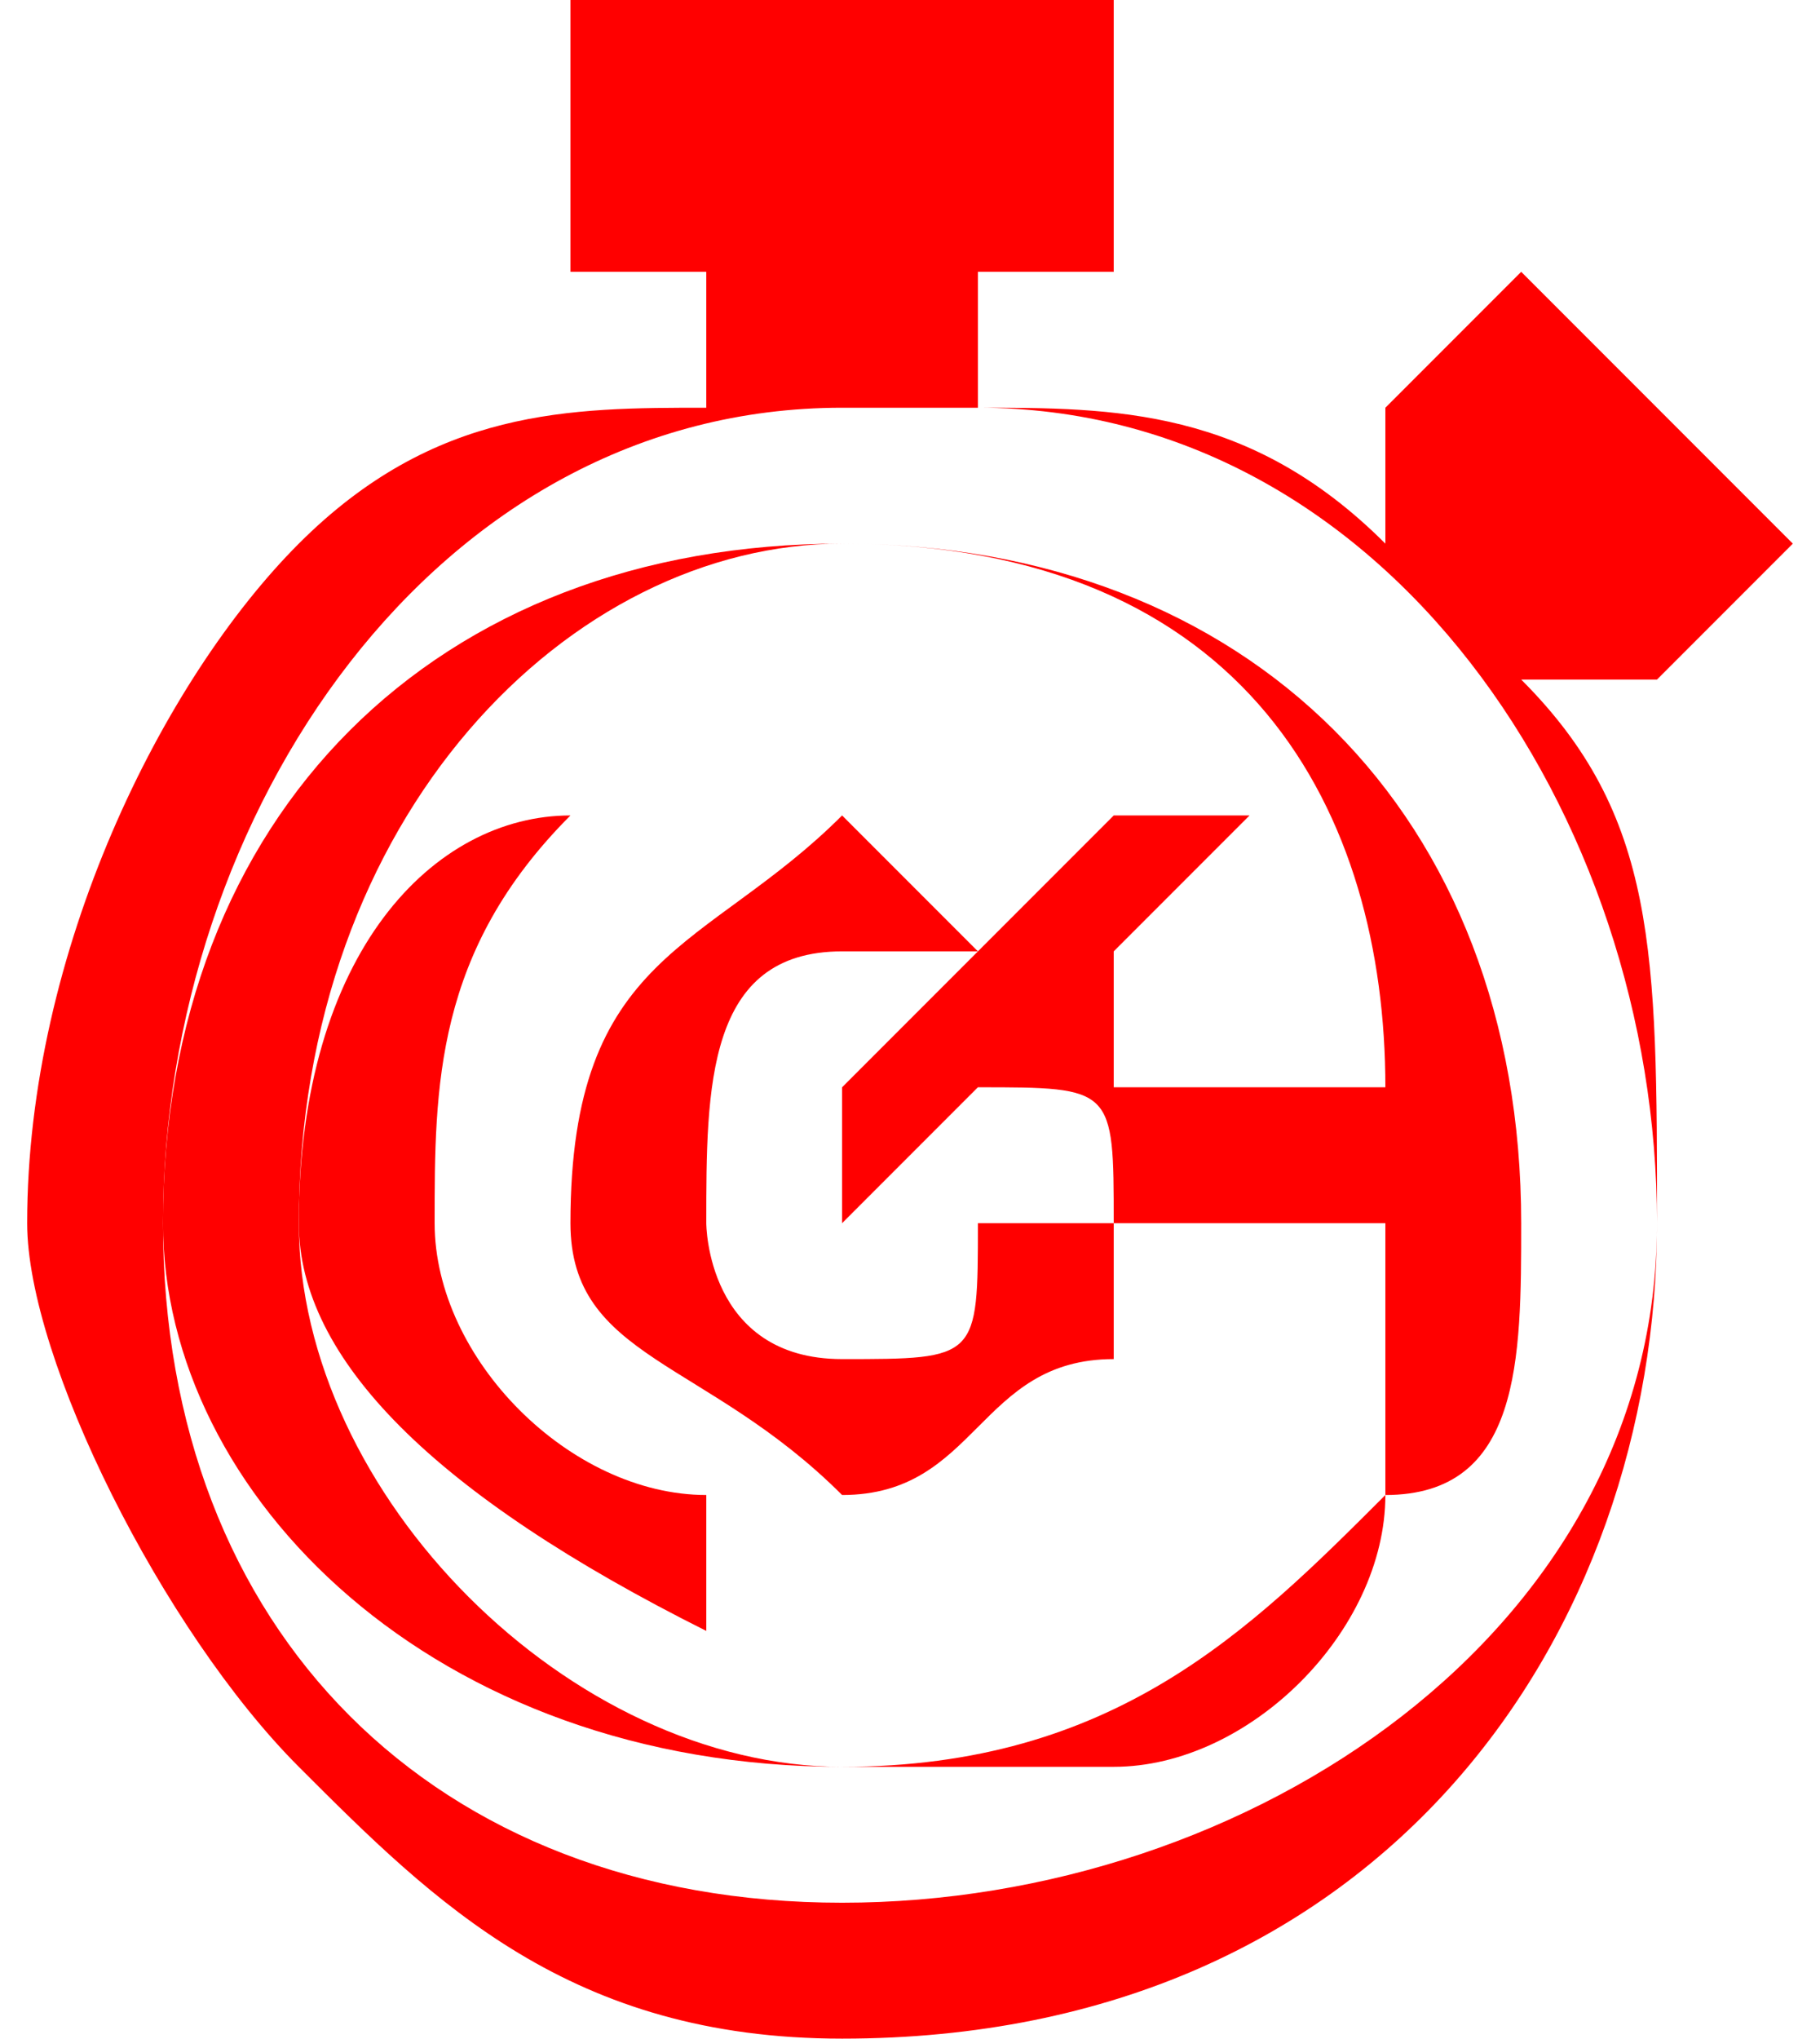 <?xml version="1.0" encoding="UTF-8"?>
<!DOCTYPE svg PUBLIC "-//W3C//DTD SVG 1.1//EN" "http://www.w3.org/Graphics/SVG/1.1/DTD/svg11.dtd">
<!-- Creator: CorelDRAW X7 -->
<svg xmlns="http://www.w3.org/2000/svg" xml:space="preserve" width="268px" height="300px" version="1.1" style="shape-rendering:geometricPrecision; text-rendering:geometricPrecision; image-rendering:optimizeQuality; fill-rule:evenodd; clip-rule:evenodd"
viewBox="0 0 13 15"
 xmlns:xlink="http://www.w3.org/1999/xlink">
 <defs>
  <style type="text/css">
   <![CDATA[
    .fil0 {fill:red;fill-rule:nonzero}
   ]]>
  </style>
 </defs>
 <g id="Слой_x0020_1">
  <g id="_22294732576">
   <path class="fil0" d="M11 3l1 1 0 0 -1 -1 0 0zm2 1l0 0c0,0 0,0 0,0l-2 -2c0,0 0,0 0,0l-1 1c0,0 0,0 0,0l0 1 0 0c-1,-1 -2,-1 -3,-1l0 -1 1 0c0,0 0,0 0,0l0 -2c0,0 0,0 0,0l-3 0c0,0 -1,0 -1,0l0 2c0,0 1,0 1,0l0 0 0 1c-1,0 -2,0 -3,1 -1,1 -2,3 -2,5 0,1 1,3 2,4 1,1 2,2 4,2 4,0 6,-3 6,-6 0,-2 0,-3 -1,-4l0 0 1 0c0,0 0,0 0,0 0,0 0,0 0,0l1 -1c0,0 0,0 0,0zm-2 0c0,0 0,0 0,0 0,0 0,0 0,0 0,0 0,0 0,0 0,0 0,0 0,0 0,0 0,0 0,0 0,0 -1,0 -1,0 0,0 0,0 0,0l1 0 0 0 0 1c0,0 0,-1 0,-1zm-5 10c-3,0 -5,-2 -5,-5 0,-3 2,-6 5,-6 0,0 0,0 0,0 0,0 0,0 0,0 0,0 0,0 0,0 0,0 0,0 0,0 0,0 0,0 0,0 0,0 0,0 0,0 0,0 0,0 0,0 0,0 0,0 0,0 0,0 0,0 0,0 0,0 0,0 0,0 0,0 0,0 0,0 0,0 0,0 0,0 0,0 0,0 0,0 0,0 1,0 1,0 0,0 0,0 0,0 0,0 0,0 0,0 0,0 0,0 0,0 3,0 5,3 5,6 0,3 -3,5 -6,5zm0 -12l0 0 1 0 0 0c0,0 0,0 0,0 0,0 0,0 0,0 0,0 0,0 0,0 -1,0 -1,0 -1,0 0,0 0,0 0,0 0,0 0,0 0,0 0,0 0,0 0,0 0,0 0,0 0,0 0,0 0,0 0,0 0,0 0,0 0,0 0,0 0,0 0,0 0,0 0,0 0,0 0,0 0,0 0,0 0,0 0,0 0,0zm-1 -1l2 0 0 0 -2 0 0 0 0 0z"/>
   <path class="fil0" d="M8 8c0,0 0,0 0,-1l1 -1c0,0 0,0 0,0 -1,0 -1,0 -1,0l-1 1c0,0 0,0 -1,-1l0 -2c3,0 4,2 4,4l-2 0 0 0zm2 3c-1,1 -2,2 -4,2l0 -2c1,0 1,-1 2,-1 0,0 0,-1 0,-1l2 0c0,1 0,1 0,2zm-8 -2c0,-3 2,-5 4,-5l0 2c-1,1 -2,1 -2,3 0,1 1,1 2,2l0 2c-2,0 -4,-2 -4,-4zm4 0c0,0 0,0 0,0 0,0 0,0 0,0l1 -1c1,0 1,0 1,1 0,0 0,0 -1,0 0,1 0,1 -1,1 -1,0 -1,-1 -1,-1 0,-1 0,-2 1,-2 0,0 1,0 1,0l-1 1c0,0 0,1 0,1zm0 -5c-3,0 -5,2 -5,5 0,2 2,4 5,4 1,0 2,0 2,0 1,0 2,-1 2,-2 1,0 1,-1 1,-2 0,-3 -2,-5 -5,-5z"/>
   <path class="fil0" d="M5 5c0,0 0,0 0,1 0,0 0,0 0,0 0,0 0,0 0,0 0,0 0,0 0,0 0,0 0,0 0,0 0,0 0,0 0,0 0,0 0,0 0,0 0,0 0,0 0,0 0,0 0,0 0,0 0,0 0,0 0,0 0,0 0,0 0,0 0,-1 0,-1 0,-1 0,0 0,0 0,0 0,0 0,0 0,0 0,0 0,0 0,0 0,0 0,0 0,0 0,0 0,0 0,0 0,0 0,0 0,0 0,0 0,0 0,0 0,0 0,0 0,0 0,0 0,0 0,0 0,0 0,0 0,0 0,0 0,0 0,0 0,0 0,0 0,0 0,0 0,0 0,0 0,0 0,0 0,0 0,0 0,0 0,0 0,0 0,0 0,0 0,0 0,0 0,0 0,0 0,0 0,0 0,0 0,0 0,0z"/>
   <path class="fil0" d="M5 11c-1,0 -2,-1 -2,-2 0,-1 0,-2 1,-3 0,0 0,0 0,0 0,0 0,0 0,0 -1,0 -2,1 -2,3 0,1 1,2 3,3 0,0 0,0 0,0 0,0 0,0 0,0 0,0 0,0 0,-1z"/>
  </g>
 </g>
</svg>

